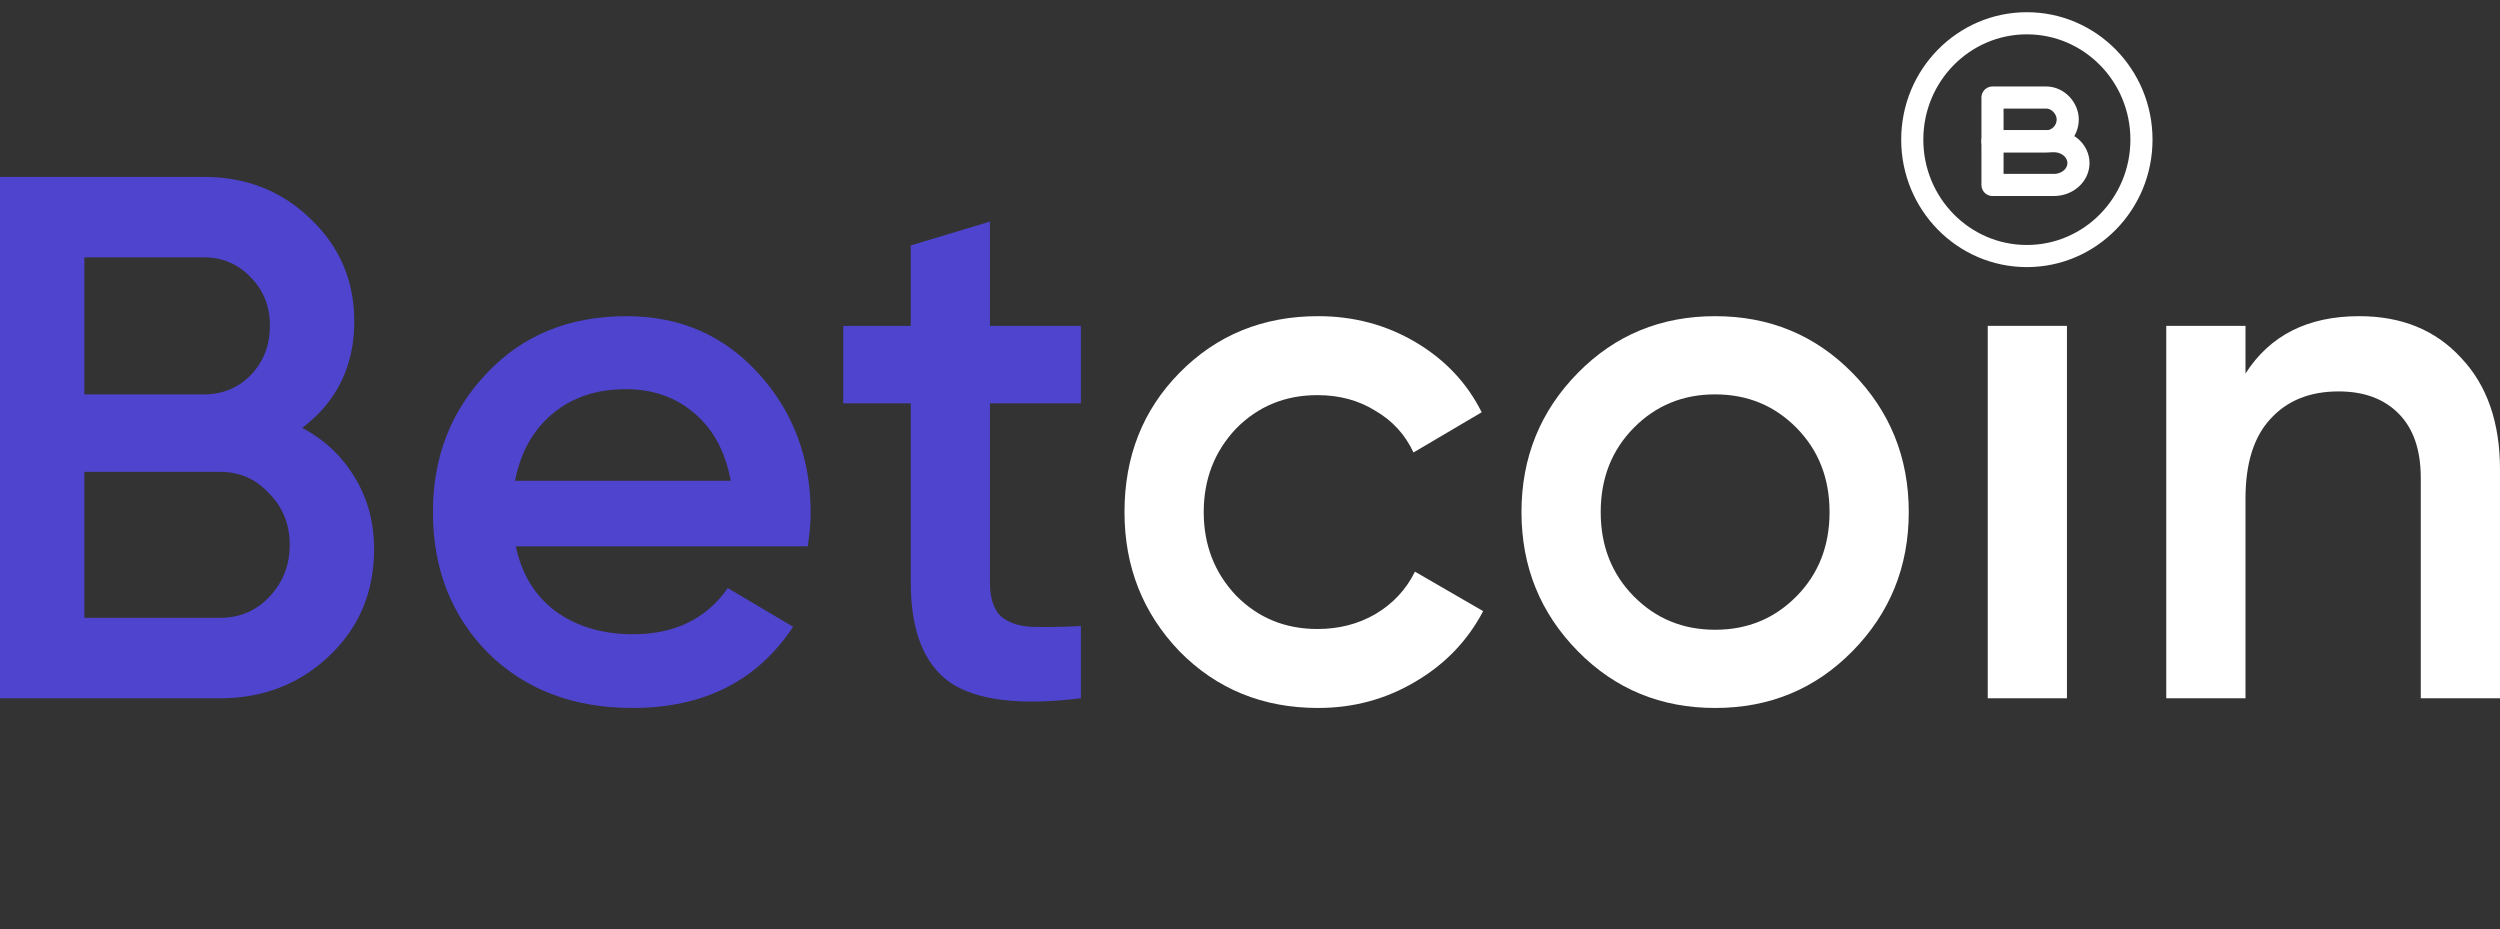 <svg width="113" height="42" viewBox="0 0 113 42" fill="none" xmlns="http://www.w3.org/2000/svg">
<rect x="0" y="0" width="113" height="42" fill="#333333" stroke="none"/>
<path d="M13.659 19.341C14.676 19.88 15.472 20.632 16.046 21.597C16.621 22.54 16.908 23.617 16.908 24.829C16.908 26.759 16.234 28.364 14.886 29.643C13.538 30.923 11.891 31.562 9.946 31.562H0V7.996H9.217C11.117 7.996 12.72 8.624 14.024 9.881C15.35 11.138 16.013 12.687 16.013 14.527C16.013 16.547 15.229 18.152 13.659 19.341ZM9.217 11.632H3.813V17.826H9.217C10.057 17.826 10.764 17.535 11.338 16.951C11.913 16.345 12.2 15.604 12.2 14.729C12.2 13.854 11.913 13.124 11.338 12.541C10.764 11.935 10.057 11.632 9.217 11.632ZM3.813 27.926H9.946C10.83 27.926 11.571 27.612 12.167 26.984C12.786 26.333 13.096 25.547 13.096 24.627C13.096 23.707 12.786 22.933 12.167 22.304C11.571 21.653 10.83 21.328 9.946 21.328H3.813V27.926Z" fill="#4E44CE"/>
<path d="M36.51 24.694H23.315C23.58 25.951 24.177 26.928 25.105 27.623C26.055 28.319 27.227 28.667 28.619 28.667C30.498 28.667 31.924 27.971 32.896 26.58L35.847 28.33C34.233 30.777 31.813 32 28.586 32C25.912 32 23.735 31.17 22.055 29.509C20.397 27.825 19.568 25.704 19.568 23.146C19.568 20.654 20.386 18.556 22.022 16.85C23.635 15.144 25.735 14.291 28.321 14.291C30.73 14.291 32.719 15.155 34.288 16.884C35.858 18.612 36.642 20.71 36.642 23.179C36.642 23.628 36.598 24.133 36.51 24.694ZM23.282 21.732H33.029C32.785 20.407 32.233 19.386 31.371 18.668C30.531 17.95 29.503 17.591 28.288 17.591C26.962 17.591 25.856 17.961 24.972 18.702C24.088 19.442 23.525 20.452 23.282 21.732Z" fill="#4E44CE"/>
<path d="M48.856 14.729V18.23H44.745V26.31C44.745 27.006 44.9 27.511 45.209 27.825C45.519 28.117 45.972 28.285 46.569 28.33C47.188 28.353 47.95 28.342 48.856 28.297V31.562C46.116 31.899 44.148 31.663 42.955 30.855C41.761 30.025 41.165 28.51 41.165 26.31V18.23H38.115V14.729H41.165V11.093L44.745 10.016V14.729H48.856Z" fill="#4E44CE"/>
<path d="M59.58 32C57.082 32 54.993 31.147 53.314 29.441C51.656 27.713 50.827 25.615 50.827 23.146C50.827 20.632 51.656 18.533 53.314 16.85C54.993 15.144 57.082 14.291 59.58 14.291C61.193 14.291 62.663 14.684 63.989 15.47C65.315 16.255 66.31 17.31 66.973 18.634L63.89 20.452C63.514 19.644 62.939 19.016 62.166 18.567C61.414 18.096 60.541 17.86 59.547 17.86C58.088 17.86 56.861 18.365 55.867 19.375C54.894 20.407 54.408 21.664 54.408 23.146C54.408 24.627 54.894 25.884 55.867 26.916C56.861 27.926 58.088 28.431 59.547 28.431C60.519 28.431 61.392 28.207 62.166 27.758C62.961 27.287 63.558 26.647 63.956 25.839L67.039 27.623C66.332 28.97 65.304 30.036 63.956 30.822C62.63 31.607 61.171 32 59.58 32Z" fill="white"/>
<path d="M83.724 29.441C82.044 31.147 79.977 32 77.524 32C75.071 32 73.004 31.147 71.324 29.441C69.622 27.713 68.771 25.615 68.771 23.146C68.771 20.677 69.622 18.578 71.324 16.85C73.004 15.144 75.071 14.291 77.524 14.291C79.977 14.291 82.044 15.144 83.724 16.85C85.425 18.578 86.276 20.677 86.276 23.146C86.276 25.615 85.425 27.713 83.724 29.441ZM72.352 23.146C72.352 24.672 72.849 25.94 73.844 26.95C74.838 27.96 76.065 28.465 77.524 28.465C78.983 28.465 80.209 27.96 81.204 26.95C82.199 25.94 82.696 24.672 82.696 23.146C82.696 21.619 82.199 20.351 81.204 19.341C80.209 18.331 78.983 17.826 77.524 17.826C76.065 17.826 74.838 18.331 73.844 19.341C72.849 20.351 72.352 21.619 72.352 23.146Z" fill="white"/>
<path d="M93.426 31.562H89.846V14.729H93.426V31.562Z" fill="white"/>
<path d="M106.635 14.291C108.557 14.291 110.094 14.92 111.243 16.177C112.414 17.411 113 19.095 113 21.227V31.562H109.419V21.597C109.419 20.34 109.088 19.375 108.425 18.702C107.762 18.028 106.856 17.692 105.706 17.692C104.402 17.692 103.374 18.107 102.623 18.937C101.871 19.745 101.496 20.946 101.496 22.54V31.562H97.915V14.729H101.496V16.884C102.601 15.155 104.314 14.291 106.635 14.291Z" fill="white"/>
<g clip-path="url(#clip0_483_572)">
<path d="M90.061 4.408H92.487C93.025 4.408 93.461 4.9 93.461 5.398C93.461 5.944 93.025 6.387 92.487 6.387H90.061V4.408Z" stroke="white" stroke-miterlimit="10" stroke-linecap="round" stroke-linejoin="round"/>
<path d="M90.061 6.381H92.834C93.45 6.381 93.946 6.824 93.946 7.371C93.946 7.917 93.45 8.36 92.834 8.36H90.061V6.381Z" stroke="white" stroke-miterlimit="10" stroke-linecap="round" stroke-linejoin="round"/>
<path d="M91.614 11.573C94.475 11.573 96.794 9.218 96.794 6.312C96.794 3.407 94.475 1.052 91.614 1.052C88.753 1.052 86.434 3.407 86.434 6.312C86.434 9.218 88.753 11.573 91.614 11.573Z" stroke="white" stroke-miterlimit="10"/>
</g>
<defs>
<clipPath id="clip0_483_572">
<rect width="12.433" height="12.625" fill="white" transform="translate(85.398)"/>
</clipPath>
</defs>
</svg>
